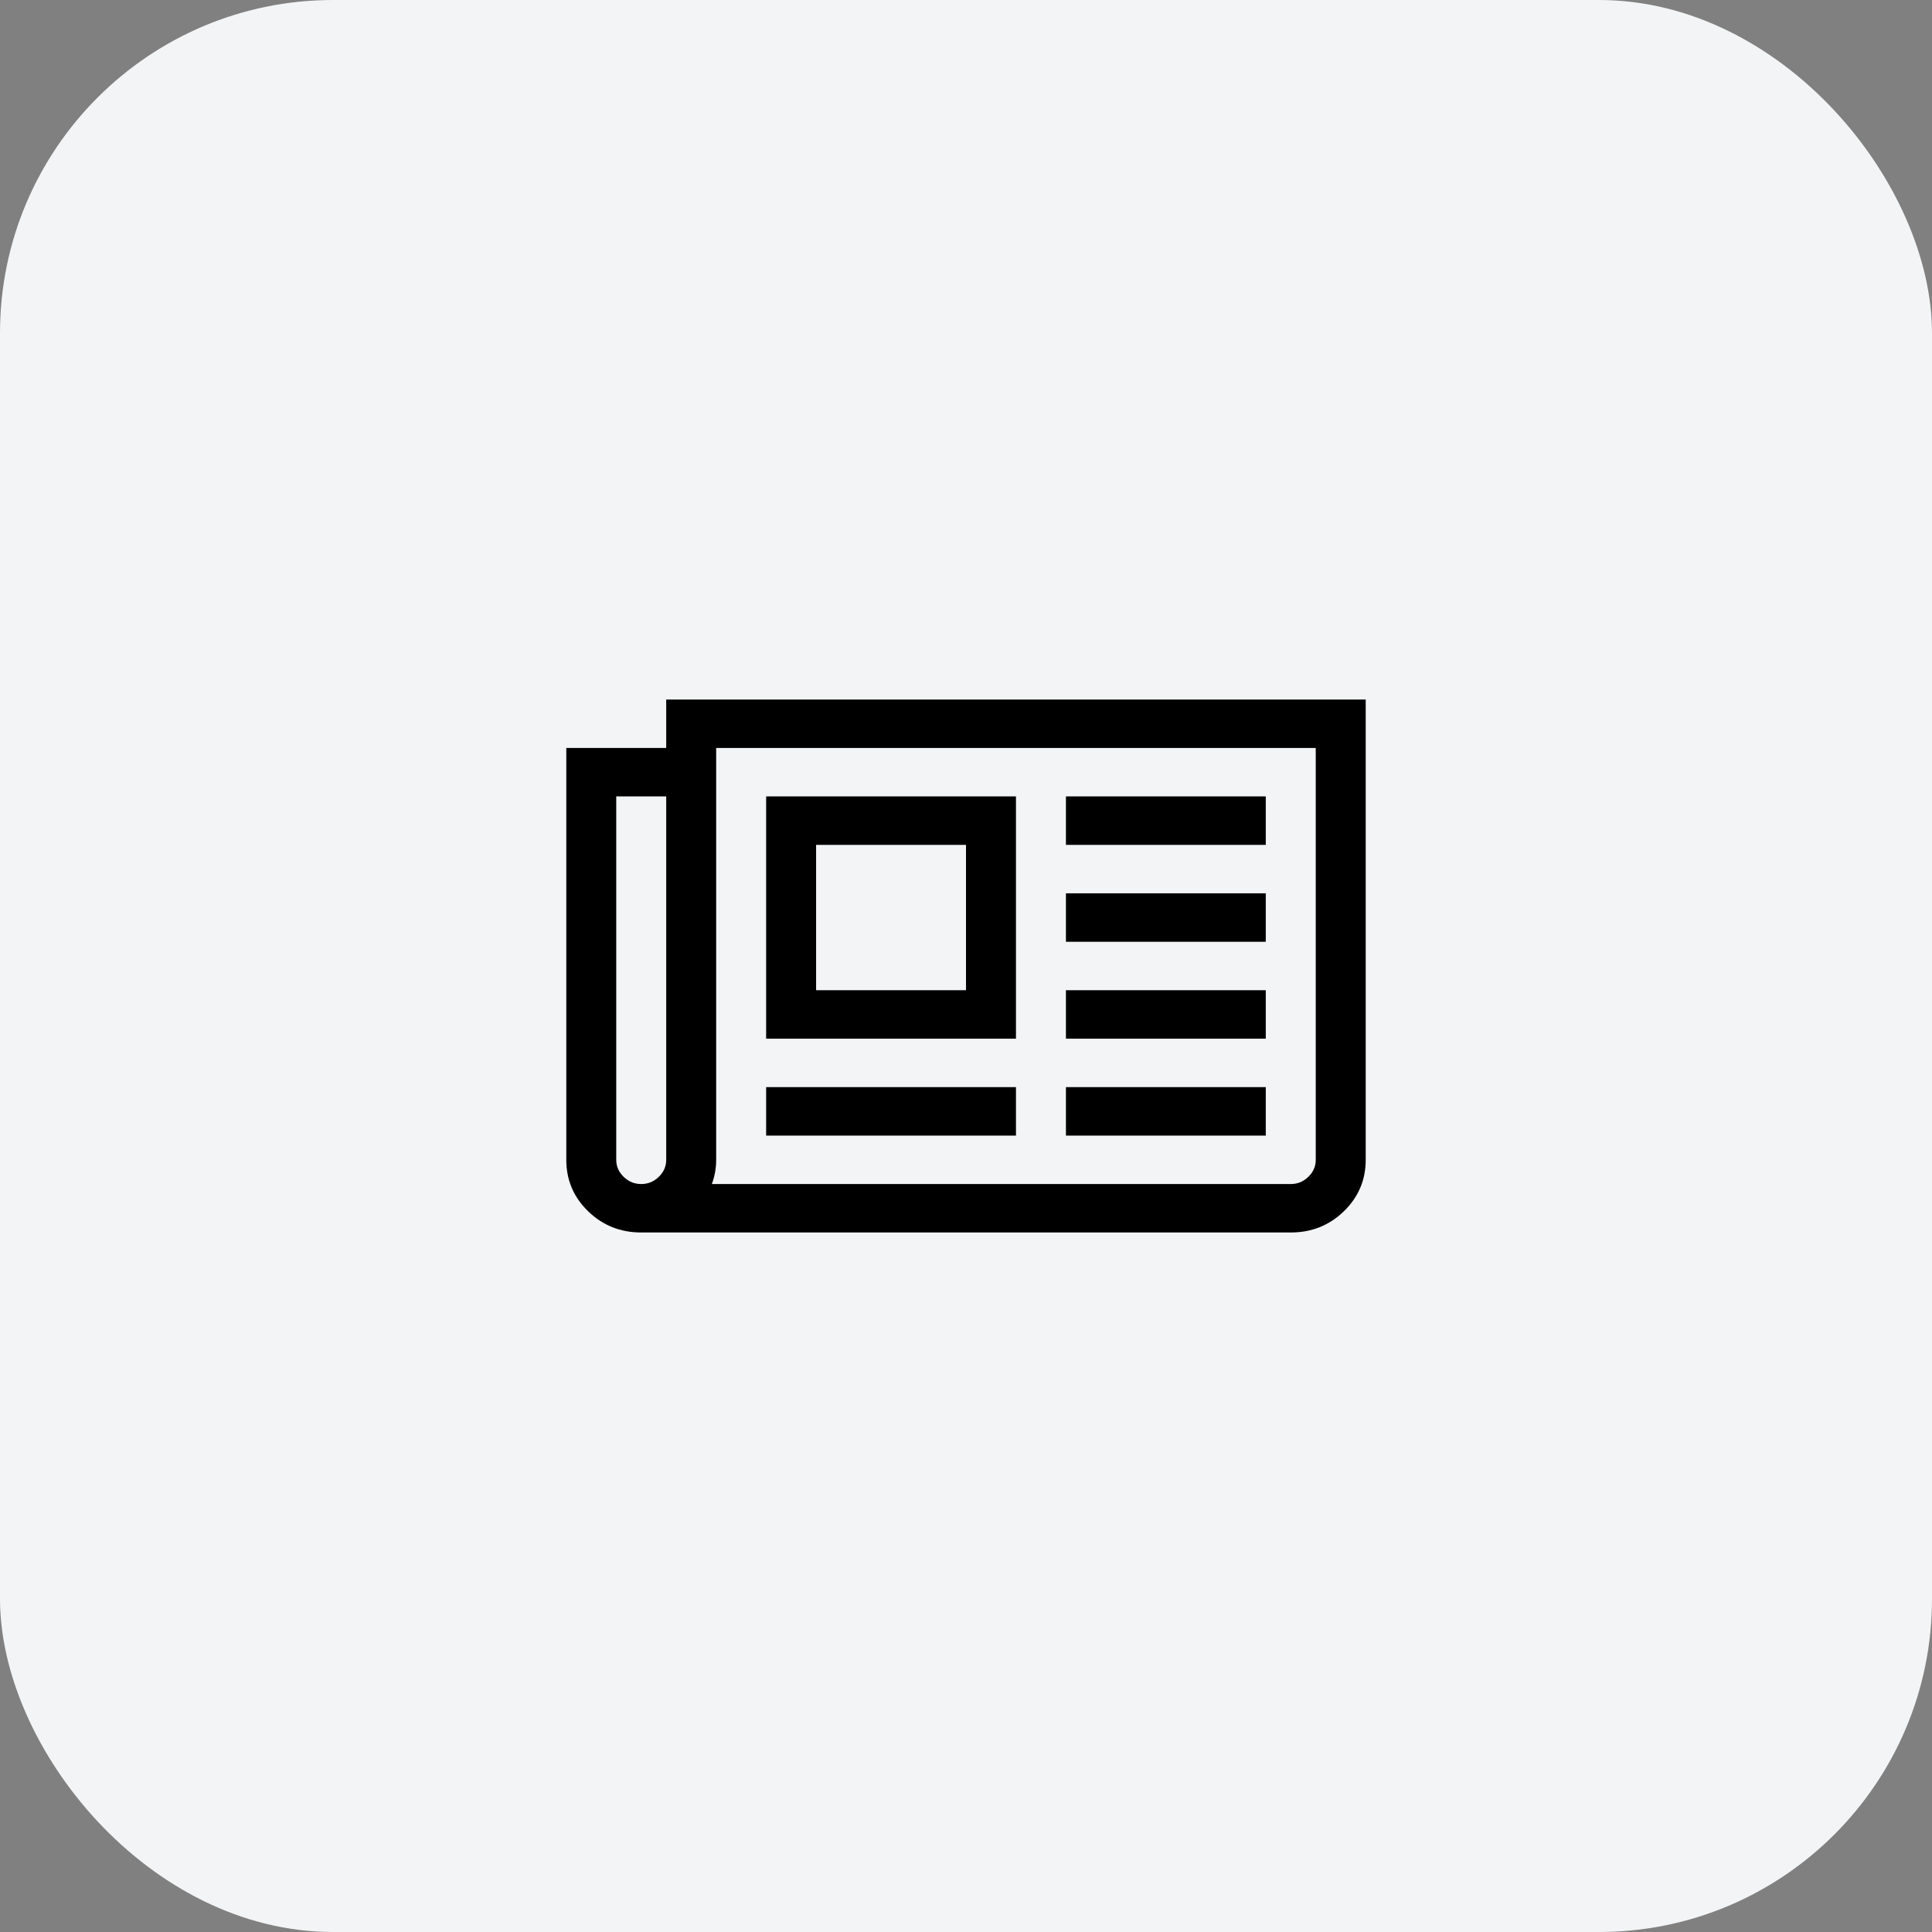 <svg width="116" height="116" viewBox="0 0 116 116" fill="none" xmlns="http://www.w3.org/2000/svg">
<rect x="0" y="0" width="116" height="116" fill="#808080" stroke="none"/>
<rect width="116" height="116" rx="20" fill="#F3F4F5"/>
<g clip-path="url(#clip0_0_1)">
<path d="M58 50.727H49V59.455H58V50.727ZM61 65.273V68.182H46V65.273H61ZM61 47.818V62.364H46V47.818H61ZM75.999 65.273V68.182H64V65.273H75.999ZM75.999 59.455V62.364H64V59.455H75.999ZM75.999 53.636V56.545H64V53.636H75.999ZM75.999 47.818V50.727H64V47.818H75.999ZM40 69.636V47.818H37V69.636C37 70.03 37.149 70.371 37.446 70.659C37.743 70.947 38.094 71.091 38.5 71.091C38.907 71.091 39.258 70.947 39.555 70.659C39.852 70.371 40 70.03 40 69.636ZM78.999 69.636V44.909H43V69.636C43 70.136 42.914 70.621 42.742 71.091H77.499C77.906 71.091 78.257 70.947 78.554 70.659C78.851 70.371 78.999 70.03 78.999 69.636ZM81.999 42V69.636C81.999 70.849 81.562 71.879 80.687 72.727C79.812 73.576 78.749 74 77.499 74H38.5C37.25 74 36.188 73.576 35.313 72.727C34.438 71.879 34.001 70.849 34.001 69.636V44.909H40V42H81.999Z" fill="black"/>
</g>
<defs>
<clipPath id="clip0_0_1">
<rect width="48" height="32" fill="white" transform="translate(34 42)"/>
</clipPath>
</defs>
</svg>
